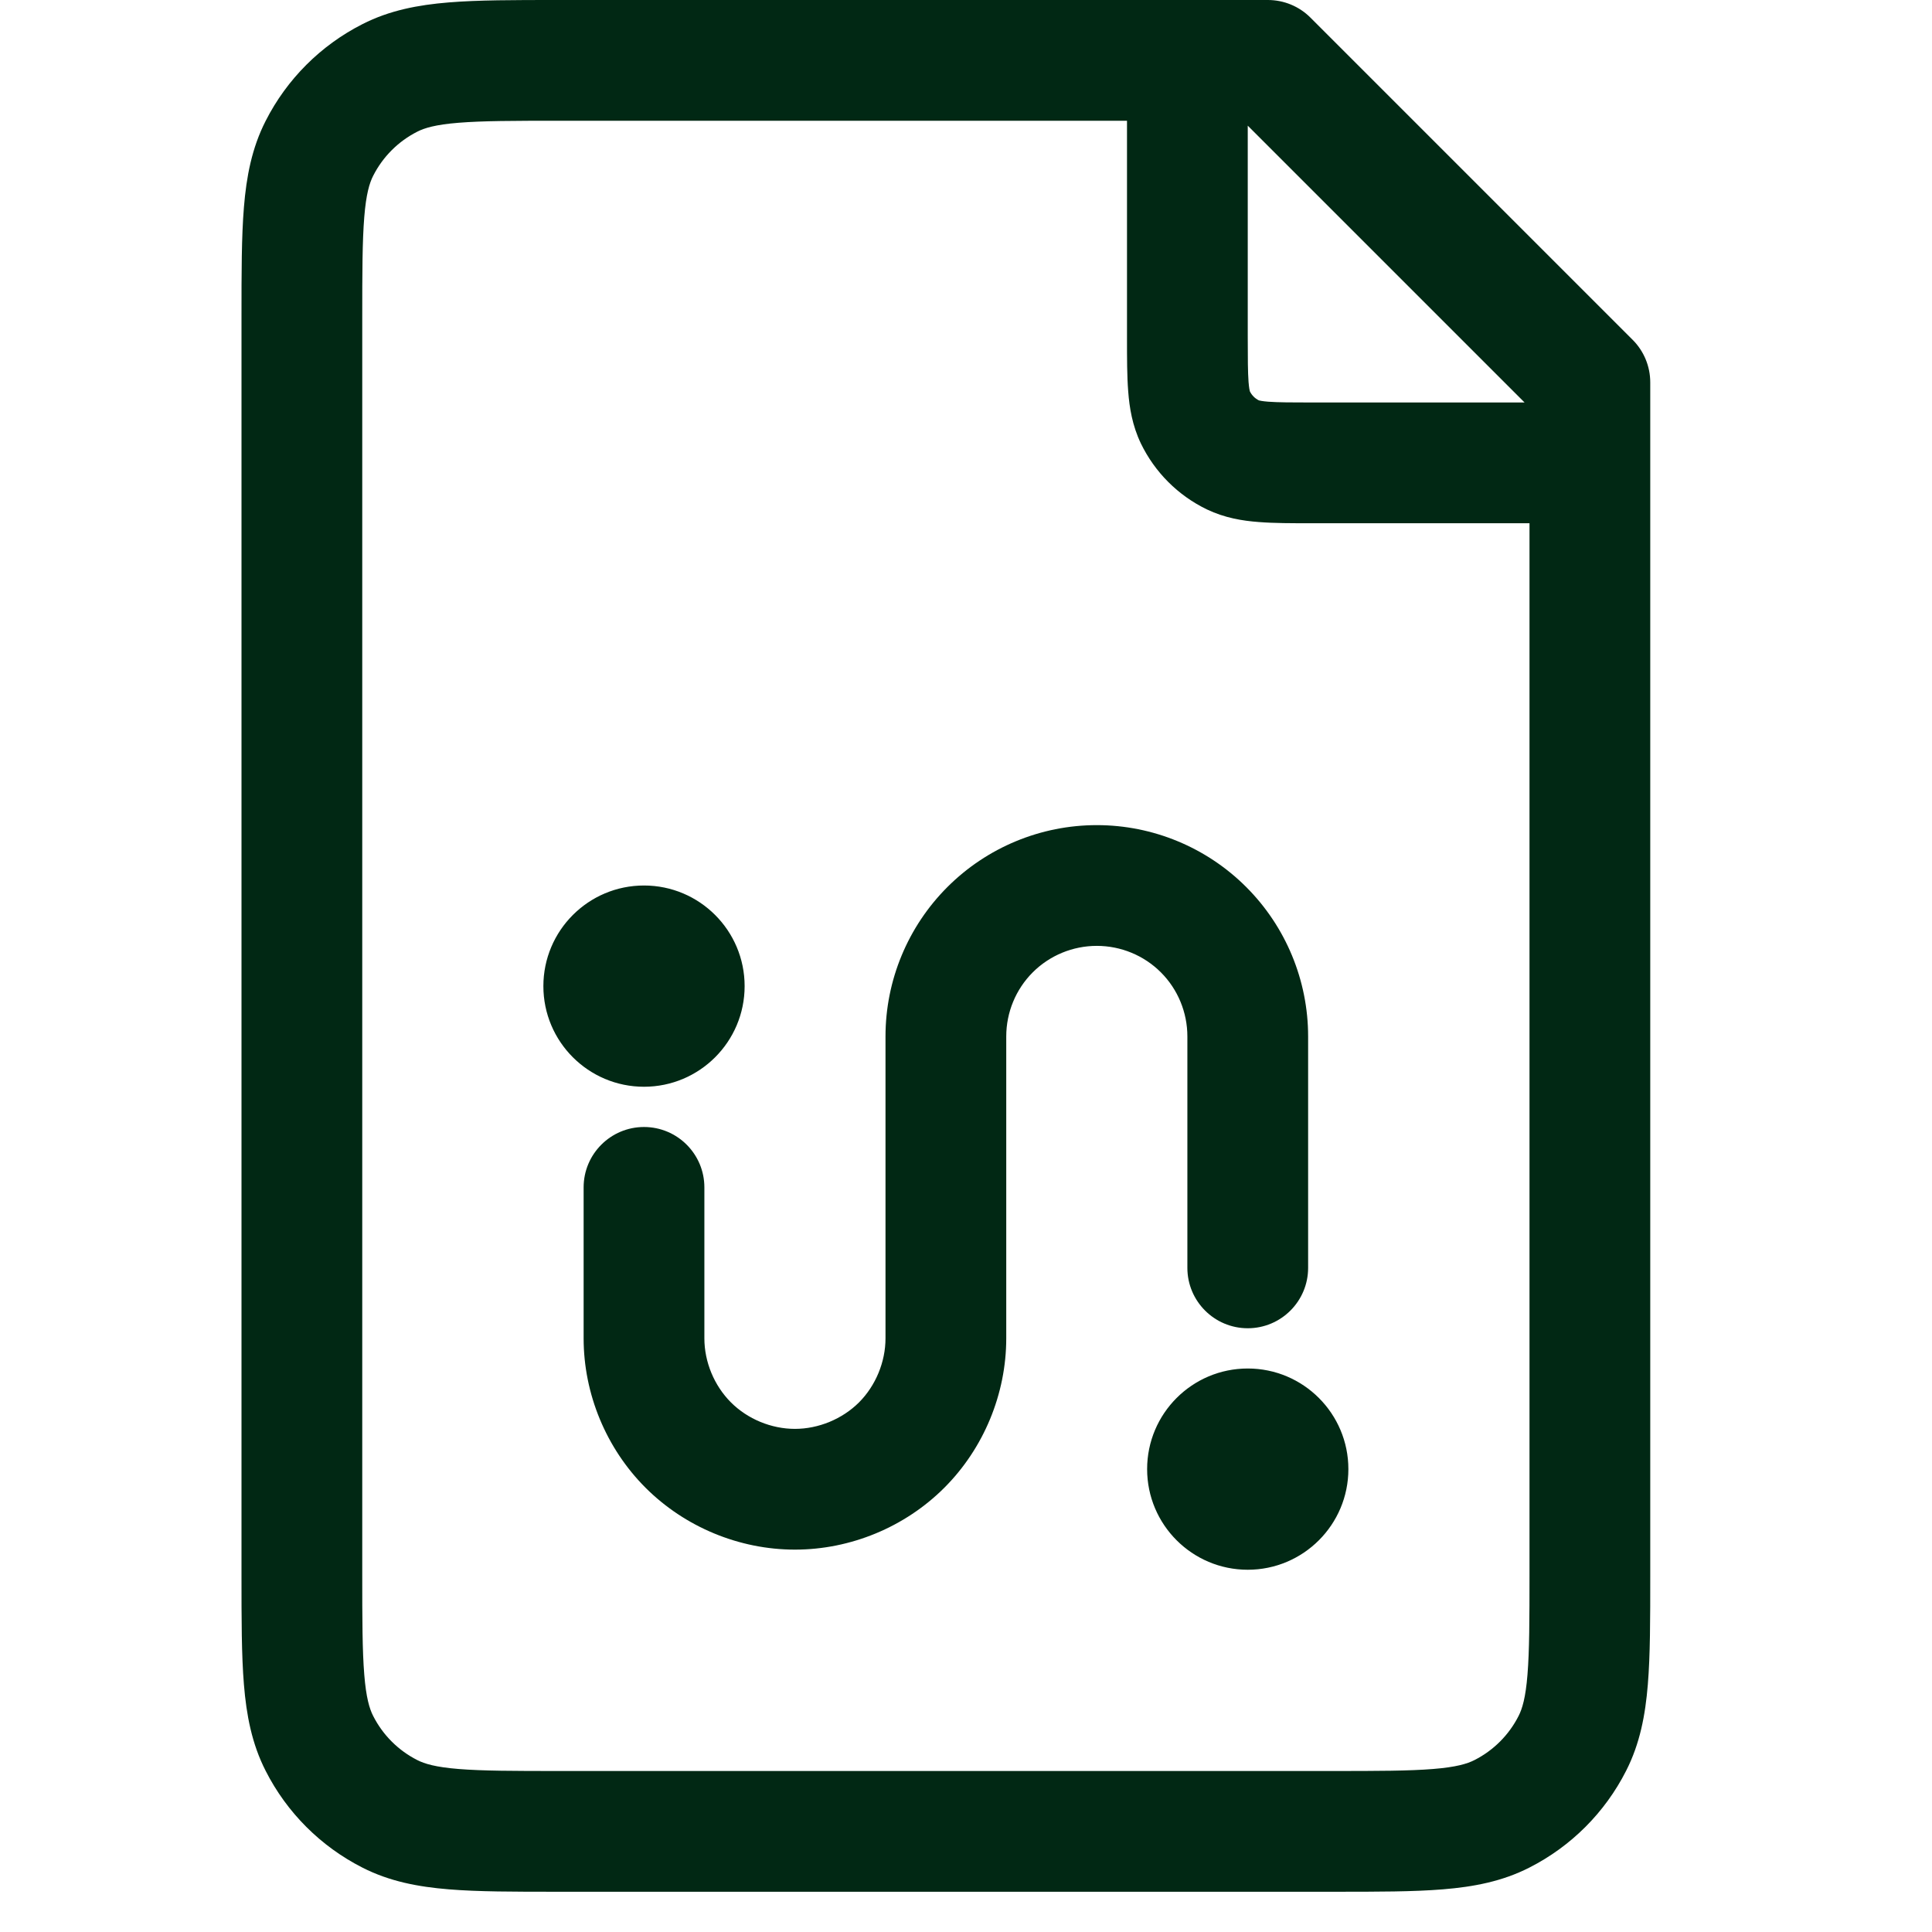 <svg width="24" height="24" viewBox="0 0 24 24" fill="none" xmlns="http://www.w3.org/2000/svg">
<path fill-rule="evenodd" clip-rule="evenodd" d="M6.92 3.59184e-07H6.95H15.75C15.949 3.59184e-07 16.14 0.079 16.28 0.22L20.28 4.22C20.421 4.36 20.5 4.551 20.5 4.75V19.55V19.581C20.5 20.115 20.5 20.56 20.47 20.925C20.439 21.305 20.372 21.661 20.2 21.998C19.937 22.516 19.516 22.937 18.998 23.2C18.661 23.372 18.305 23.439 17.925 23.47C17.56 23.5 17.115 23.5 16.581 23.5H16.55H6.95H6.92C6.385 23.5 5.94 23.5 5.575 23.47C5.195 23.439 4.839 23.372 4.502 23.2C3.984 22.937 3.563 22.516 3.3 21.998C3.128 21.661 3.061 21.305 3.03 20.925C3 20.56 3 20.115 3 19.581V19.58V19.55V3.95V3.92V3.92C3 3.385 3 2.94 3.03 2.575C3.061 2.195 3.128 1.839 3.3 1.502C3.563 0.984 3.984 0.563 4.502 0.3C4.839 0.128 5.195 0.061 5.575 0.03C5.94 -1.77942e-05 6.385 -9.53551e-06 6.92 3.59184e-07H6.92ZM5.697 1.525C5.41 1.548 5.273 1.59 5.183 1.636C4.947 1.756 4.756 1.947 4.636 2.183C4.59 2.273 4.548 2.41 4.525 2.697C4.501 2.993 4.5 3.378 4.5 3.95V19.55C4.5 20.122 4.501 20.507 4.525 20.802C4.548 21.09 4.59 21.227 4.636 21.317C4.756 21.553 4.947 21.744 5.183 21.864C5.273 21.91 5.41 21.952 5.697 21.975C5.993 21.999 6.378 22 6.95 22H16.55C17.122 22 17.507 21.999 17.802 21.975C18.09 21.952 18.227 21.91 18.317 21.864C18.553 21.744 18.744 21.553 18.864 21.317C18.91 21.227 18.952 21.09 18.975 20.802C18.999 20.507 19 20.122 19 19.55V6.5H16.32L16.295 6.5C16.051 6.5 15.826 6.5 15.638 6.485C15.435 6.47 15.214 6.434 14.992 6.328C14.634 6.155 14.345 5.866 14.172 5.508C14.066 5.286 14.03 5.064 14.015 4.862C14 4.674 14 4.449 14 4.205L14 4.18V1.5H6.95C6.378 1.5 5.993 1.501 5.697 1.525ZM15.5 1.561L18.939 5H16.32C16.042 5 15.877 4.999 15.754 4.99C15.679 4.984 15.647 4.976 15.639 4.974C15.59 4.95 15.55 4.91 15.526 4.861C15.524 4.853 15.516 4.821 15.51 4.746C15.501 4.623 15.5 4.458 15.5 4.18V1.561ZM13.625 10.25C12.929 10.25 12.261 10.527 11.769 11.019C11.277 11.511 11 12.179 11 12.875V16.625C11 16.919 10.878 17.213 10.671 17.421C10.463 17.628 10.168 17.75 9.875 17.75C9.581 17.75 9.287 17.628 9.08 17.421C8.872 17.213 8.75 16.919 8.75 16.625V14.75C8.75 14.336 8.414 14 8 14C7.586 14 7.25 14.336 7.25 14.75V16.625C7.25 17.316 7.53 17.992 8.019 18.481C8.508 18.97 9.184 19.25 9.875 19.25C10.566 19.25 11.242 18.97 11.731 18.481C12.22 17.992 12.5 17.316 12.5 16.625V12.875C12.5 12.577 12.618 12.29 12.829 12.079C13.04 11.868 13.327 11.75 13.625 11.75C13.923 11.75 14.21 11.868 14.421 12.079C14.632 12.29 14.75 12.577 14.75 12.875V15.75C14.75 16.164 15.086 16.5 15.5 16.5C15.914 16.5 16.25 16.164 16.25 15.75V12.875C16.25 12.179 15.973 11.511 15.481 11.019C14.989 10.527 14.321 10.25 13.625 10.25ZM15.5 17C14.81 17 14.25 17.56 14.25 18.25C14.25 18.94 14.81 19.5 15.5 19.5C16.19 19.5 16.75 18.94 16.75 18.25C16.75 17.56 16.19 17 15.5 17ZM8 11C7.31 11 6.75 11.56 6.75 12.25C6.75 12.94 7.31 13.5 8 13.5C8.69 13.5 9.25 12.94 9.25 12.25C9.25 11.56 8.69 11 8 11Z" fill="#012814"/>
</svg>

